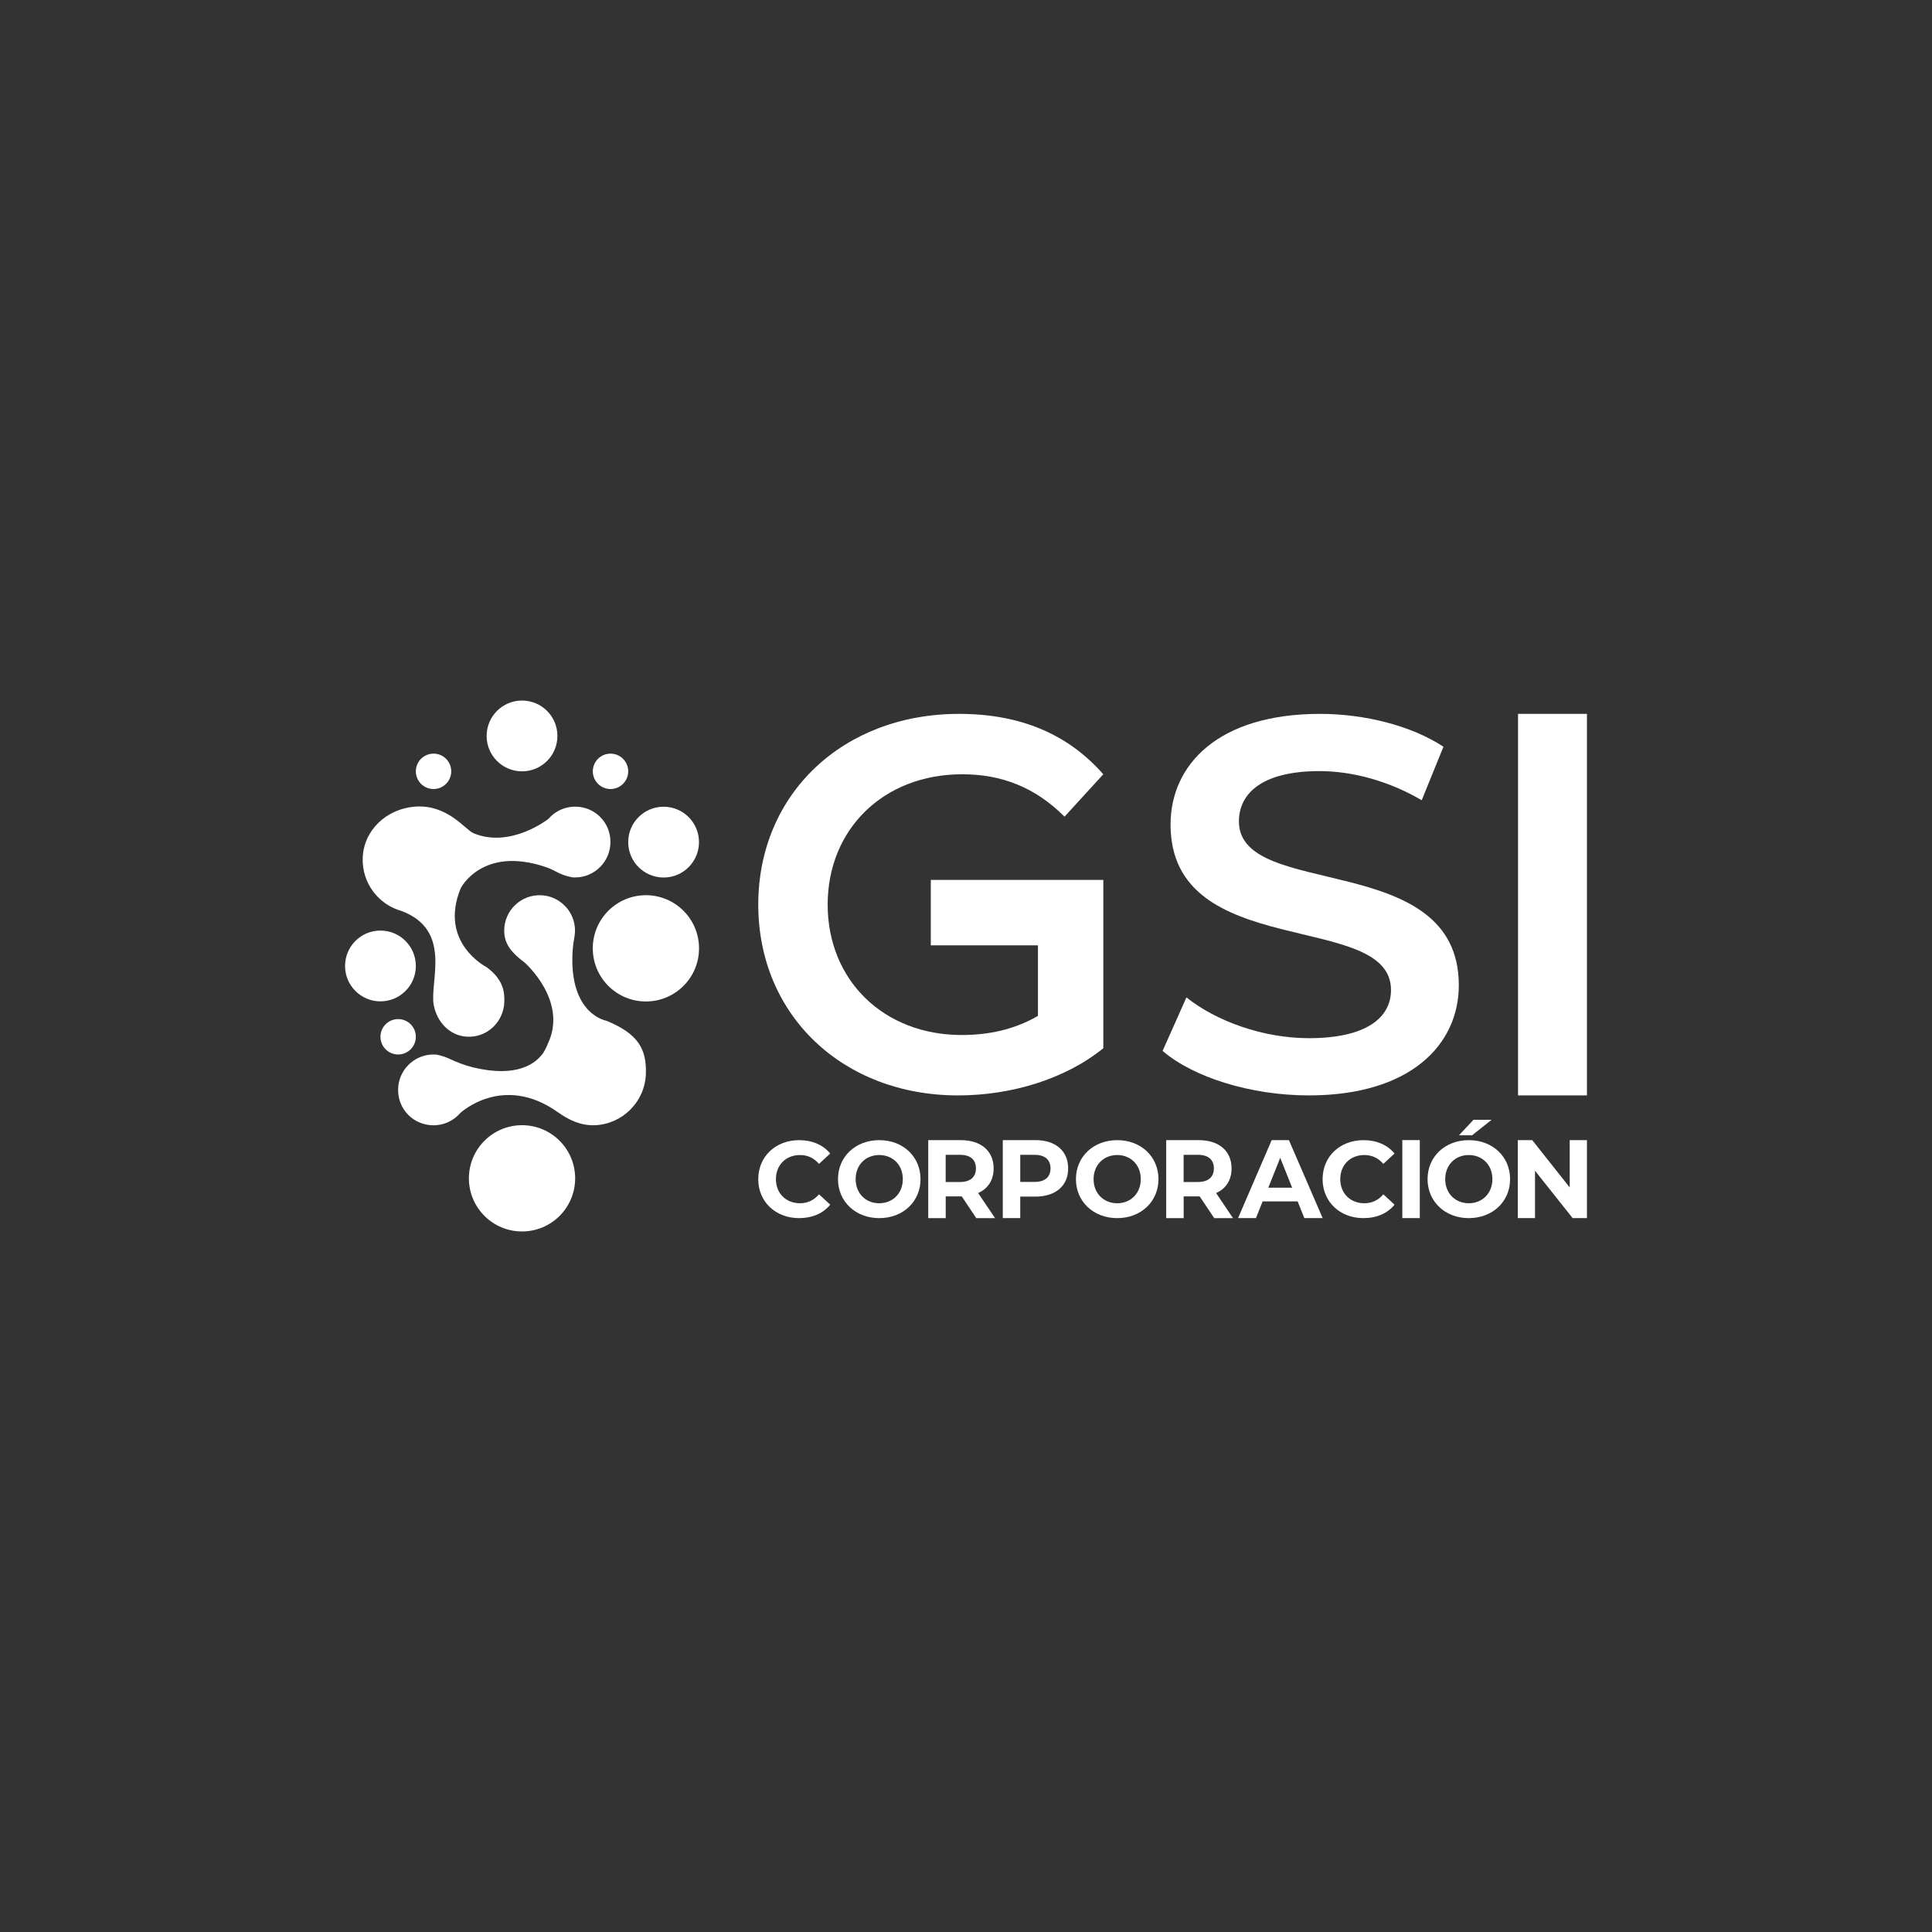 <?xml version="1.0" encoding="UTF-8"?>
<svg id="Capa_1" data-name="Capa 1" xmlns="http://www.w3.org/2000/svg" version="1.1" viewBox="0 0 500 500">
  <rect x="0" y="0" width="500" height="500" fill="#333333" stroke="none"/>
  <defs>
    <style>
      .cls-1 {
        fill: #FFFFFF;
      }

      .cls-1, .cls-2 {
        stroke-width: 0px;
      }

      .cls-2 {
        fill: #fff;
      }
    </style>
  </defs>
  <g>
    <g>
      <circle class="cls-1" cx="135.1" cy="190.46" r="9.16"/>
      <circle class="cls-1" cx="98.46" cy="249.99" r="9.16"/>
      <circle class="cls-1" cx="171.74" cy="217.94" r="9.16"/>
      <circle class="cls-1" cx="112.2" cy="199.62" r="4.58"/>
      <circle class="cls-1" cx="158" cy="199.62" r="4.58"/>
      <circle class="cls-1" cx="103.04" cy="268.32" r="4.58"/>
      <circle class="cls-1" cx="167.16" cy="245.43" r="13.75"/>
      <path class="cls-1" d="M149.12,208.77c-2.89-.09-5.48,1.16-7.22,3.18h0s-9.81,7.72-19.39,3.67c-2.13-.9-6.77-7.65-15.4-6.84-7.14.67-12.99,6.08-13.24,13.25-.23,6.56,4.14,12.13,10.13,13.76,0,0,0,0,0,0,0,0,0,0,0,0,13.16,5.04,7.12,18.28,8.25,24.31.82,4.37,4.09,7.92,8.53,8.19,5.32.33,9.65-3.89,9.74-9.14.04-2.15-.05-5.51-4.6-8.86,0,0-12.5-6.31-6.68-20.44,0,0,5.53-11.01,21.97-5.47.98.33,1.92.77,2.83,1.26,2.18,1.18,4.22,1.43,4.23,1.44v-.02c.18.01.36.02.55.02,5.07,0,9.18-4.12,9.16-9.2s-3.97-8.97-8.87-9.12Z"/>
      <path class="cls-1" d="M111.91,291.22c2.89.09,5.48-1.16,7.22-3.18h0s11-10.35,25.29-.17c2.72,1.94,5.86,3.47,9.49,3.34,7.17-.26,12.99-6.08,13.24-13.25.23-6.56-2.08-10.43-10.13-13.76,0,0,0,0,0,0,0,0,0,0,0,0-3.44-.77-9.82-4.88-8.79-18.61.08-1.04.25-2.07.43-3.1.15-.83.19-1.7.1-2.6-.45-4.42-4.09-7.92-8.53-8.19-5.32-.33-9.74,3.89-9.74,9.14,0,3.69,2.12,5.86,5.33,8.32h0s11.26,9.84,5.95,20.98c0,0-.48,1.26-1.19,2.37-1.94,2.74-6.77,6.49-18.18,3.72-2.09-.51-4.1-1.28-6.05-2.2s-3.6-1.12-3.61-1.13v.02c-.18-.01-.36-.02-.55-.02-5.07,0-9.18,4.12-9.16,9.2s3.97,8.97,8.87,9.12Z"/>
      <circle class="cls-1" cx="135.1" cy="304.95" r="13.75"/>
    </g>
    <g>
      <path class="cls-1" d="M196.24,305.16c0-5.88,4.52-10.09,10.59-10.09,3.37,0,6.19,1.23,8.03,3.46l-2.9,2.68c-1.31-1.51-2.95-2.29-4.91-2.29-3.65,0-6.24,2.56-6.24,6.24s2.59,6.24,6.24,6.24c1.95,0,3.6-.78,4.91-2.31l2.9,2.68c-1.84,2.26-4.66,3.48-8.06,3.48-6.05,0-10.57-4.21-10.57-10.09Z"/>
      <path class="cls-1" d="M216.87,305.16c0-5.8,4.52-10.09,10.68-10.09s10.68,4.27,10.68,10.09-4.54,10.09-10.68,10.09-10.68-4.29-10.68-10.09ZM233.65,305.16c0-3.71-2.62-6.24-6.11-6.24s-6.1,2.54-6.1,6.24,2.62,6.24,6.1,6.24,6.11-2.54,6.11-6.24Z"/>
      <path class="cls-1" d="M252.66,315.25l-3.76-5.62h-4.15v5.62h-4.52v-20.18h8.45c5.21,0,8.47,2.8,8.47,7.32,0,3.03-1.48,5.25-4.01,6.37l4.38,6.49h-4.85ZM248.42,298.87h-3.68v7.03h3.68c2.76,0,4.15-1.33,4.15-3.52s-1.39-3.52-4.15-3.52Z"/>
      <path class="cls-1" d="M276.44,302.39c0,4.5-3.26,7.29-8.47,7.29h-3.93v5.56h-4.52v-20.18h8.45c5.21,0,8.47,2.8,8.47,7.32ZM271.87,302.39c0-2.22-1.39-3.52-4.15-3.52h-3.68v7.01h3.68c2.76,0,4.15-1.3,4.15-3.49Z"/>
      <path class="cls-1" d="M278.45,305.16c0-5.8,4.52-10.09,10.68-10.09s10.68,4.27,10.68,10.09-4.54,10.09-10.68,10.09-10.68-4.29-10.68-10.09ZM295.23,305.16c0-3.71-2.62-6.24-6.1-6.24s-6.11,2.54-6.11,6.24,2.62,6.24,6.11,6.24,6.1-2.54,6.1-6.24Z"/>
      <path class="cls-1" d="M314.24,315.25l-3.76-5.62h-4.15v5.62h-4.52v-20.18h8.45c5.21,0,8.47,2.8,8.47,7.32,0,3.03-1.48,5.25-4.01,6.37l4.38,6.49h-4.85ZM310,298.87h-3.68v7.03h3.68c2.76,0,4.15-1.33,4.15-3.52s-1.39-3.52-4.15-3.52Z"/>
      <path class="cls-1" d="M335.83,310.92h-9.06l-1.73,4.32h-4.63l8.7-20.18h4.46l8.73,20.18h-4.74l-1.73-4.32ZM334.41,307.38l-3.09-7.73-3.09,7.73h6.19Z"/>
      <path class="cls-1" d="M342.29,305.16c0-5.88,4.52-10.09,10.59-10.09,3.37,0,6.19,1.23,8.03,3.46l-2.9,2.68c-1.31-1.51-2.96-2.29-4.91-2.29-3.65,0-6.24,2.56-6.24,6.24s2.59,6.24,6.24,6.24c1.95,0,3.6-.78,4.91-2.31l2.9,2.68c-1.84,2.26-4.65,3.48-8.06,3.48-6.05,0-10.56-4.21-10.56-10.09Z"/>
      <path class="cls-1" d="M362.92,295.06h4.52v20.18h-4.52v-20.18Z"/>
      <path class="cls-1" d="M369.45,305.16c0-5.8,4.52-10.09,10.68-10.09s10.68,4.27,10.68,10.09-4.54,10.09-10.68,10.09-10.68-4.29-10.68-10.09ZM386.23,305.16c0-3.71-2.62-6.24-6.11-6.24s-6.1,2.54-6.1,6.24,2.62,6.24,6.1,6.24,6.11-2.54,6.11-6.24ZM381.35,289.8h4.68l-5.05,4.01h-3.4l3.76-4.01Z"/>
      <path class="cls-1" d="M410.7,295.06v20.18h-3.71l-9.73-12.25v12.25h-4.46v-20.18h3.74l9.7,12.25v-12.25h4.46Z"/>
    </g>
    <g>
      <path class="cls-1" d="M300.88,271.97l6.17-13.85c7.68,6.17,19.88,10.56,31.68,10.56,14.95,0,21.26-5.35,21.26-12.48,0-20.71-57.05-7.13-57.05-42.79,0-15.5,12.34-28.66,38.67-28.66,11.52,0,23.59,3.02,31.95,8.5l-5.62,13.85c-8.64-5.07-18.1-7.54-26.47-7.54-14.81,0-20.84,5.76-20.84,13.03,0,20.43,56.91,7.13,56.91,42.38,0,15.36-12.48,28.52-38.81,28.52-14.95,0-29.9-4.66-37.85-11.52Z"/>
      <path class="cls-1" d="M392.87,184.75h17.83v98.74h-17.83v-98.74Z"/>
      <path class="cls-1" d="M240.89,227.73v16.92h27.73v18.27c-6.17,3.57-12.86,4.94-19.72,4.94-20.3,0-34.7-14.26-34.7-33.74s14.4-33.74,34.83-33.74c10.29,0,18.92,3.43,26.47,10.97l10.03-10.97c-9.05-10.29-21.28-15.63-37.32-15.63-30.03,0-51.97,20.71-51.97,49.37s21.94,49.37,51.7,49.37c13.58,0,27.59-4.11,37.6-12.21v-43.56h-44.65Z"/>
    </g>
  </g>
</svg>
